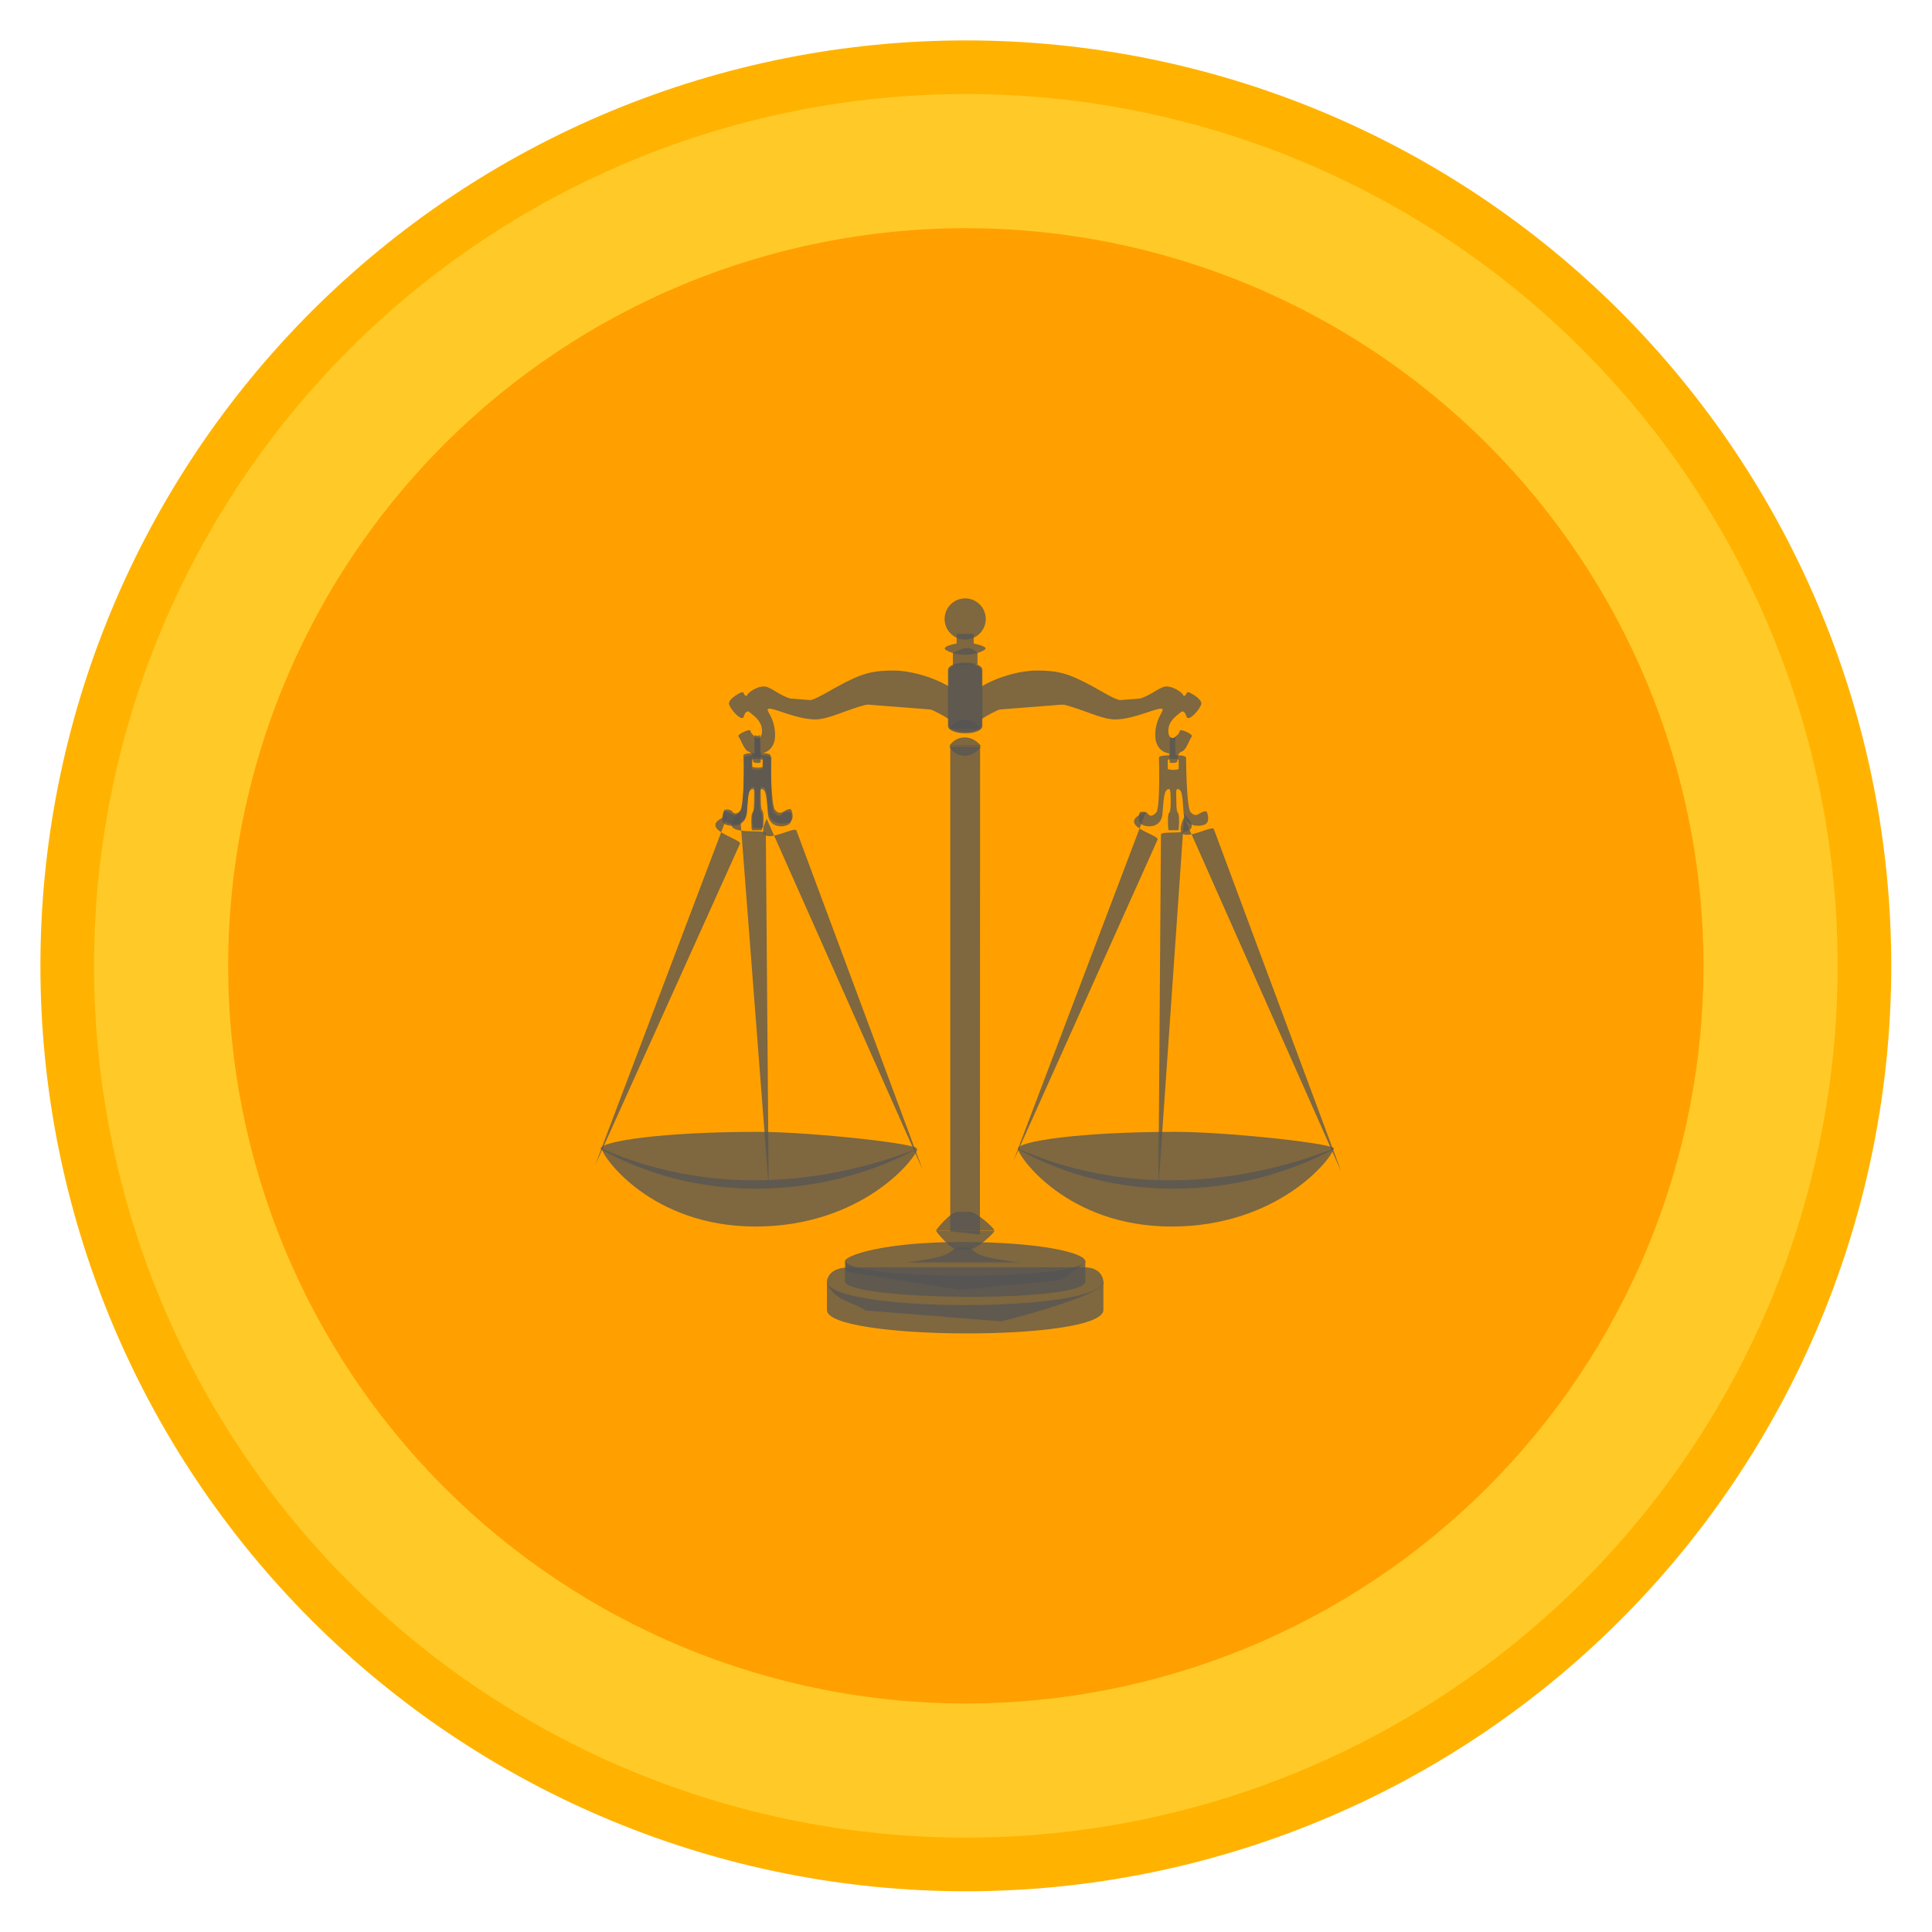 <svg xmlns="http://www.w3.org/2000/svg" xmlns:xlink="http://www.w3.org/1999/xlink" width="500" zoomAndPan="magnify" viewBox="0 0 375 375" height="500" preserveAspectRatio="xMidYMid meet" version="1.0"><defs><filter x="0%" y="0%" width="100%" height="100%" id="d53a739120"><feColorMatrix values="0 0 0 0 1 0 0 0 0 1 0 0 0 0 1 0 0 0 1 0" color-interpolation-filters="sRGB"/></filter><clipPath id="aa92a2c183"><path d="M 7.844 7.844 L 367.094 7.844 L 367.094 367.094 L 7.844 367.094 Z M 7.844 7.844 " clip-rule="nonzero"/></clipPath><mask id="9a5dd3e7f1"><g filter="url(#d53a739120)"><rect x="-37.5" width="450" fill="#000000" y="-37.5" height="450" fill-opacity="0.75"/></g></mask><clipPath id="a80399d49c"><path d="M 1 0.121 L 63 0.121 L 63 11.879 L 1 11.879 Z M 1 0.121 " clip-rule="nonzero"/></clipPath><clipPath id="111d9c1e4c"><rect x="0" width="64" y="0" height="12"/></clipPath><mask id="b72326968d"><g filter="url(#d53a739120)"><rect x="-37.5" width="450" fill="#000000" y="-37.5" height="450" fill-opacity="0.75"/></g></mask><clipPath id="9bbfabc1cc"><path d="M 0.078 0.762 L 55 0.762 L 55 11.801 L 0.078 11.801 Z M 0.078 0.762 " clip-rule="nonzero"/></clipPath><clipPath id="6e752234f7"><rect x="0" width="56" y="0" height="12"/></clipPath><mask id="fd628ae5f8"><g filter="url(#d53a739120)"><rect x="-37.5" width="450" fill="#000000" y="-37.5" height="450" fill-opacity="0.75"/></g></mask><clipPath id="0dc310cf61"><path d="M 0.078 1 L 54.32 1 L 54.32 11.961 L 0.078 11.961 Z M 0.078 1 " clip-rule="nonzero"/></clipPath><clipPath id="846798f982"><rect x="0" width="55" y="0" height="12"/></clipPath><mask id="1ba624a2f6"><g filter="url(#d53a739120)"><rect x="-37.5" width="450" fill="#000000" y="-37.5" height="450" fill-opacity="0.75"/></g></mask><clipPath id="a707894f0d"><rect x="0" width="49" y="0" height="12"/></clipPath><mask id="ab2dbae49e"><g filter="url(#d53a739120)"><rect x="-37.5" width="450" fill="#000000" y="-37.5" height="450" fill-opacity="0.75"/></g></mask><clipPath id="784dca6793"><path d="M 1 0.32 L 48 0.32 L 48 8 L 1 8 Z M 1 0.32 " clip-rule="nonzero"/></clipPath><clipPath id="9aabdbdc35"><rect x="0" width="49" y="0" height="9"/></clipPath><mask id="4b9f23d213"><g filter="url(#d53a739120)"><rect x="-37.5" width="450" fill="#000000" y="-37.5" height="450" fill-opacity="0.75"/></g></mask><clipPath id="35b699c9f7"><path d="M 0.199 1 L 23 1 L 23 4.281 L 0.199 4.281 Z M 0.199 1 " clip-rule="nonzero"/></clipPath><clipPath id="f9371d1de8"><rect x="0" width="24" y="0" height="5"/></clipPath><mask id="9c5b59d974"><g filter="url(#d53a739120)"><rect x="-37.5" width="450" fill="#000000" y="-37.5" height="450" fill-opacity="0.75"/></g></mask><clipPath id="446c42e6f8"><path d="M 1 0.559 L 13 0.559 L 13 5 L 1 5 Z M 1 0.559 " clip-rule="nonzero"/></clipPath><clipPath id="3d2e54d904"><rect x="0" width="14" y="0" height="6"/></clipPath><mask id="e2d4ae067c"><g filter="url(#d53a739120)"><rect x="-37.5" width="450" fill="#000000" y="-37.5" height="450" fill-opacity="0.75"/></g></mask><clipPath id="71d38a3a44"><path d="M 1 0.398 L 93.281 0.398 L 93.281 20.801 L 1 20.801 Z M 1 0.398 " clip-rule="nonzero"/></clipPath><clipPath id="acbabf0e50"><rect x="0" width="94" y="0" height="21"/></clipPath><mask id="1ac24c5f49"><g filter="url(#d53a739120)"><rect x="-37.5" width="450" fill="#000000" y="-37.5" height="450" fill-opacity="0.75"/></g></mask><clipPath id="61edeb7a9c"><path d="M 0.559 0.281 L 6 0.281 L 6 4.84 L 0.559 4.84 Z M 0.559 0.281 " clip-rule="nonzero"/></clipPath><clipPath id="44e76ab55f"><rect x="0" width="7" y="0" height="5"/></clipPath><mask id="1e91505730"><g filter="url(#d53a739120)"><rect x="-37.5" width="450" fill="#000000" y="-37.5" height="450" fill-opacity="0.75"/></g></mask><clipPath id="c3c3a68b0a"><path d="M 1 0.16 L 8 0.16 L 8 14.801 L 1 14.801 Z M 1 0.16 " clip-rule="nonzero"/></clipPath><clipPath id="a7fdd347c9"><rect x="0" width="9" y="0" height="15"/></clipPath><mask id="3feaac1b58"><g filter="url(#d53a739120)"><rect x="-37.5" width="450" fill="#000000" y="-37.5" height="450" fill-opacity="0.75"/></g></mask><clipPath id="bd42298b43"><path d="M 1 0 L 7.559 0 L 7.559 96 L 1 96 Z M 1 0 " clip-rule="nonzero"/></clipPath><clipPath id="4fb04c0e4c"><rect x="0" width="8" y="0" height="97"/></clipPath><mask id="3ed1053fa6"><g filter="url(#d53a739120)"><rect x="-37.5" width="450" fill="#000000" y="-37.5" height="450" fill-opacity="0.75"/></g></mask><clipPath id="e7860c6c98"><rect x="0" width="14" y="0" height="6"/></clipPath><mask id="c293b7c5c8"><g filter="url(#d53a739120)"><rect x="-37.5" width="450" fill="#000000" y="-37.5" height="450" fill-opacity="0.75"/></g></mask><clipPath id="5b5e0d6ef8"><path d="M 1 1 L 7.559 1 L 7.559 2.961 L 1 2.961 Z M 1 1 " clip-rule="nonzero"/></clipPath><clipPath id="b725a9c5e0"><rect x="0" width="8" y="0" height="3"/></clipPath><mask id="3030115814"><g filter="url(#d53a739120)"><rect x="-37.5" width="450" fill="#000000" y="-37.5" height="450" fill-opacity="0.75"/></g></mask><clipPath id="622e04a58d"><path d="M 1 0.199 L 7.559 0.199 L 7.559 2.84 L 1 2.84 Z M 1 0.199 " clip-rule="nonzero"/></clipPath><clipPath id="6da82e5674"><rect x="0" width="8" y="0" height="3"/></clipPath><mask id="265b53352b"><g filter="url(#d53a739120)"><rect x="-37.5" width="450" fill="#000000" y="-37.5" height="450" fill-opacity="0.75"/></g></mask><clipPath id="62d08ff870"><path d="M 1 0.719 L 7.559 0.719 L 7.559 3 L 1 3 Z M 1 0.719 " clip-rule="nonzero"/></clipPath><clipPath id="ec73f80826"><rect x="0" width="8" y="0" height="4"/></clipPath><mask id="218cf2e09d"><g filter="url(#d53a739120)"><rect x="-37.5" width="450" fill="#000000" y="-37.5" height="450" fill-opacity="0.75"/></g></mask><clipPath id="67b4c4b758"><path d="M 0.121 1 L 9 1 L 9 5.68 L 0.121 5.68 Z M 0.121 1 " clip-rule="nonzero"/></clipPath><clipPath id="010b28e2fd"><rect x="0" width="9" y="0" height="6"/></clipPath><mask id="07f5ba92ef"><g filter="url(#d53a739120)"><rect x="-37.5" width="450" fill="#000000" y="-37.5" height="450" fill-opacity="0.75"/></g></mask><clipPath id="6f81201e3b"><path d="M 0.121 1 L 9 1 L 9 9.801 L 0.121 9.801 Z M 0.121 1 " clip-rule="nonzero"/></clipPath><clipPath id="453161cf60"><rect x="0" width="9" y="0" height="10"/></clipPath><mask id="b9c5ddabad"><g filter="url(#d53a739120)"><rect x="-37.5" width="450" fill="#000000" y="-37.5" height="450" fill-opacity="0.75"/></g></mask><clipPath id="cbe0391be3"><path d="M 1 1 L 15 1 L 15 19.762 L 1 19.762 Z M 1 1 " clip-rule="nonzero"/></clipPath><clipPath id="f4dc182156"><rect x="0" width="16" y="0" height="20"/></clipPath><mask id="7567fa2b86"><g filter="url(#d53a739120)"><rect x="-37.5" width="450" fill="#000000" y="-37.5" height="450" fill-opacity="0.75"/></g></mask><clipPath id="cc20508421"><path d="M 1 0.121 L 63 0.121 L 63 11.879 L 1 11.879 Z M 1 0.121 " clip-rule="nonzero"/></clipPath><clipPath id="1b35e06c02"><rect x="0" width="64" y="0" height="12"/></clipPath><mask id="0fb260178f"><g filter="url(#d53a739120)"><rect x="-37.5" width="450" fill="#000000" y="-37.5" height="450" fill-opacity="0.75"/></g></mask><clipPath id="d5a3bea19c"><path d="M 0.16 1 L 7.602 1 L 7.602 73.879 L 0.16 73.879 Z M 0.16 1 " clip-rule="nonzero"/></clipPath><clipPath id="e1dda74f2c"><rect x="0" width="8" y="0" height="74"/></clipPath><mask id="c4d0abafc0"><g filter="url(#d53a739120)"><rect x="-37.5" width="450" fill="#000000" y="-37.5" height="450" fill-opacity="0.75"/></g></mask><clipPath id="87b8646eeb"><path d="M 1 1 L 15 1 L 15 19.762 L 1 19.762 Z M 1 1 " clip-rule="nonzero"/></clipPath><clipPath id="05bc615f80"><rect x="0" width="16" y="0" height="20"/></clipPath><mask id="cae2b5acde"><g filter="url(#d53a739120)"><rect x="-37.5" width="450" fill="#000000" y="-37.5" height="450" fill-opacity="0.75"/></g></mask><clipPath id="36568d2266"><path d="M 0.52 0.719 L 61.961 0.719 L 61.961 16.801 L 0.52 16.801 Z M 0.52 0.719 " clip-rule="nonzero"/></clipPath><clipPath id="33ef5baa45"><rect x="0" width="62" y="0" height="17"/></clipPath><mask id="9cec668035"><g filter="url(#d53a739120)"><rect x="-37.5" width="450" fill="#000000" y="-37.5" height="450" fill-opacity="0.75"/></g></mask><clipPath id="ccc4f81c59"><path d="M 1 0.199 L 8.281 0.199 L 8.281 73.879 L 1 73.879 Z M 1 0.199 " clip-rule="nonzero"/></clipPath><clipPath id="e422622f64"><rect x="0" width="9" y="0" height="74"/></clipPath><mask id="5b530622c9"><g filter="url(#d53a739120)"><rect x="-37.5" width="450" fill="#000000" y="-37.5" height="450" fill-opacity="0.75"/></g></mask><clipPath id="1b3c12fabf"><path d="M 0.641 0.719 L 62.32 0.719 L 62.32 16.801 L 0.641 16.801 Z M 0.641 0.719 " clip-rule="nonzero"/></clipPath><clipPath id="656f52d9a0"><rect x="0" width="63" y="0" height="17"/></clipPath><mask id="b5a466c652"><g filter="url(#d53a739120)"><rect x="-37.5" width="450" fill="#000000" y="-37.5" height="450" fill-opacity="0.75"/></g></mask><clipPath id="a6bfe37798"><rect x="0" width="16" y="0" height="21"/></clipPath><clipPath id="328d28a543"><path d="M 113.863 156 L 147 156 L 147 227 L 113.863 227 Z M 113.863 156 " clip-rule="nonzero"/></clipPath><mask id="934a57de4d"><g filter="url(#d53a739120)"><rect x="-37.5" width="450" fill="#000000" y="-37.5" height="450" fill-opacity="0.75"/></g></mask><clipPath id="6d2fd94c7a"><path d="M 2 2 L 31 2 L 31 70.801 L 2 70.801 Z M 2 2 " clip-rule="nonzero"/></clipPath><clipPath id="c9a320b5f9"><rect x="0" width="34" y="0" height="71"/></clipPath><mask id="0b8805d463"><g filter="url(#d53a739120)"><rect x="-37.5" width="450" fill="#000000" y="-37.5" height="450" fill-opacity="0.75"/></g></mask><clipPath id="8f6318c0c6"><rect x="0" width="38" y="0" height="71"/></clipPath><mask id="7ba12d3c5f"><g filter="url(#d53a739120)"><rect x="-37.5" width="450" fill="#000000" y="-37.5" height="450" fill-opacity="0.75"/></g></mask><clipPath id="01b049dc91"><rect x="0" width="34" y="0" height="74"/></clipPath><clipPath id="c9b3b9e0b4"><path d="M 227 156 L 260.863 156 L 260.863 231 L 227 231 Z M 227 156 " clip-rule="nonzero"/></clipPath><mask id="1f267200a5"><g filter="url(#d53a739120)"><rect x="-37.5" width="450" fill="#000000" y="-37.5" height="450" fill-opacity="0.75"/></g></mask><clipPath id="d61821fc64"><path d="M 2 2 L 33.863 2 L 33.863 72 L 2 72 Z M 2 2 " clip-rule="nonzero"/></clipPath><clipPath id="b0218f6fdd"><rect x="0" width="34" y="0" height="75"/></clipPath></defs><g clip-path="url(#aa92a2c183)"><path fill="#ffb300" d="M 367.094 187.469 C 367.094 190.406 367.02 193.344 366.875 196.281 C 366.73 199.219 366.516 202.148 366.227 205.074 C 365.938 208 365.578 210.914 365.148 213.824 C 364.715 216.73 364.215 219.629 363.641 222.512 C 363.066 225.395 362.422 228.262 361.711 231.113 C 360.996 233.965 360.211 236.797 359.359 239.609 C 358.504 242.422 357.582 245.215 356.594 247.98 C 355.602 250.75 354.543 253.492 353.418 256.207 C 352.293 258.922 351.102 261.609 349.848 264.266 C 348.59 266.926 347.27 269.551 345.883 272.141 C 344.496 274.734 343.047 277.293 341.535 279.812 C 340.027 282.336 338.453 284.816 336.82 287.262 C 335.188 289.707 333.496 292.109 331.742 294.469 C 329.992 296.832 328.184 299.148 326.32 301.422 C 324.453 303.691 322.535 305.918 320.562 308.098 C 318.586 310.273 316.559 312.402 314.48 314.48 C 312.402 316.559 310.273 318.586 308.098 320.562 C 305.918 322.535 303.691 324.453 301.422 326.32 C 299.148 328.184 296.832 329.992 294.469 331.742 C 292.109 333.496 289.707 335.188 287.262 336.82 C 284.816 338.453 282.336 340.027 279.812 341.535 C 277.293 343.047 274.734 344.496 272.141 345.883 C 269.551 347.27 266.926 348.59 264.266 349.848 C 261.609 351.102 258.922 352.293 256.207 353.418 C 253.492 354.543 250.75 355.602 247.98 356.594 C 245.215 357.582 242.422 358.504 239.609 359.359 C 236.797 360.211 233.965 360.996 231.113 361.711 C 228.262 362.422 225.395 363.066 222.512 363.641 C 219.629 364.215 216.73 364.715 213.824 365.148 C 210.914 365.578 208 365.938 205.074 366.227 C 202.148 366.516 199.219 366.73 196.281 366.875 C 193.344 367.02 190.406 367.094 187.469 367.094 C 184.527 367.094 181.59 367.02 178.652 366.875 C 175.719 366.73 172.785 366.516 169.859 366.227 C 166.934 365.938 164.02 365.578 161.109 365.148 C 158.203 364.715 155.309 364.215 152.426 363.641 C 149.539 363.066 146.672 362.422 143.82 361.711 C 140.969 360.996 138.137 360.211 135.324 359.359 C 132.512 358.504 129.723 357.582 126.953 356.594 C 124.188 355.602 121.445 354.543 118.727 353.418 C 116.012 352.293 113.324 351.102 110.668 349.848 C 108.012 348.59 105.387 347.27 102.793 345.883 C 100.199 344.496 97.645 343.047 95.121 341.535 C 92.602 340.027 90.117 338.453 87.672 336.82 C 85.23 335.188 82.824 333.496 80.465 331.742 C 78.105 329.992 75.785 328.184 73.516 326.32 C 71.242 324.453 69.016 322.535 66.84 320.562 C 64.66 318.586 62.531 316.559 60.453 314.48 C 58.375 312.402 56.348 310.273 54.375 308.098 C 52.398 305.918 50.48 303.691 48.617 301.422 C 46.75 299.148 44.941 296.832 43.191 294.469 C 41.441 292.109 39.746 289.707 38.113 287.262 C 36.48 284.816 34.91 282.336 33.398 279.812 C 31.887 277.293 30.438 274.734 29.051 272.141 C 27.668 269.551 26.344 266.926 25.09 264.266 C 23.832 261.609 22.641 258.922 21.516 256.207 C 20.391 253.492 19.332 250.75 18.344 247.98 C 17.352 245.215 16.43 242.422 15.578 239.609 C 14.723 236.797 13.941 233.965 13.227 231.113 C 12.512 228.262 11.867 225.395 11.293 222.512 C 10.719 219.629 10.219 216.73 9.785 213.824 C 9.355 210.914 8.996 208 8.707 205.074 C 8.418 202.148 8.203 199.219 8.059 196.281 C 7.914 193.344 7.844 190.406 7.844 187.469 C 7.844 184.527 7.914 181.59 8.059 178.652 C 8.203 175.719 8.418 172.785 8.707 169.859 C 8.996 166.934 9.355 164.02 9.785 161.109 C 10.219 158.203 10.719 155.309 11.293 152.426 C 11.867 149.539 12.512 146.672 13.227 143.82 C 13.941 140.969 14.723 138.137 15.578 135.324 C 16.43 132.512 17.352 129.723 18.344 126.953 C 19.332 124.188 20.391 121.445 21.516 118.727 C 22.641 116.012 23.832 113.324 25.09 110.668 C 26.344 108.012 27.668 105.387 29.051 102.793 C 30.438 100.199 31.887 97.645 33.398 95.121 C 34.91 92.602 36.48 90.117 38.113 87.672 C 39.746 85.23 41.441 82.824 43.191 80.465 C 44.941 78.105 46.75 75.785 48.617 73.516 C 50.48 71.242 52.398 69.016 54.375 66.84 C 56.348 64.66 58.375 62.531 60.453 60.453 C 62.531 58.375 64.66 56.348 66.84 54.375 C 69.016 52.398 71.242 50.48 73.516 48.617 C 75.785 46.75 78.105 44.941 80.465 43.191 C 82.824 41.441 85.23 39.746 87.672 38.113 C 90.117 36.48 92.602 34.91 95.121 33.398 C 97.645 31.887 100.199 30.438 102.793 29.051 C 105.387 27.668 108.012 26.344 110.668 25.09 C 113.324 23.832 116.012 22.641 118.727 21.516 C 121.445 20.391 124.188 19.332 126.953 18.344 C 129.723 17.352 132.512 16.43 135.324 15.578 C 138.137 14.723 140.969 13.941 143.82 13.227 C 146.672 12.512 149.539 11.867 152.426 11.293 C 155.309 10.719 158.203 10.219 161.109 9.785 C 164.02 9.355 166.934 8.996 169.859 8.707 C 172.785 8.418 175.719 8.203 178.652 8.059 C 181.59 7.914 184.527 7.844 187.469 7.844 C 190.406 7.844 193.344 7.914 196.281 8.059 C 199.219 8.203 202.148 8.418 205.074 8.707 C 208 8.996 210.914 9.355 213.824 9.785 C 216.73 10.219 219.629 10.719 222.512 11.293 C 225.395 11.867 228.262 12.512 231.113 13.227 C 233.965 13.941 236.797 14.723 239.609 15.578 C 242.422 16.43 245.215 17.352 247.98 18.344 C 250.75 19.332 253.492 20.391 256.207 21.516 C 258.922 22.641 261.609 23.832 264.266 25.09 C 266.926 26.344 269.551 27.668 272.141 29.051 C 274.734 30.438 277.293 31.887 279.812 33.398 C 282.336 34.91 284.816 36.48 287.262 38.113 C 289.707 39.746 292.109 41.441 294.469 43.191 C 296.832 44.941 299.148 46.75 301.422 48.617 C 303.691 50.48 305.918 52.398 308.098 54.375 C 310.273 56.348 312.402 58.375 314.48 60.453 C 316.559 62.531 318.586 64.66 320.562 66.84 C 322.535 69.016 324.453 71.242 326.32 73.516 C 328.184 75.785 329.992 78.105 331.742 80.465 C 333.496 82.824 335.188 85.23 336.82 87.672 C 338.453 90.117 340.027 92.602 341.535 95.121 C 343.047 97.645 344.496 100.199 345.883 102.793 C 347.27 105.387 348.59 108.012 349.848 110.668 C 351.102 113.324 352.293 116.012 353.418 118.727 C 354.543 121.445 355.602 124.188 356.594 126.953 C 357.582 129.723 358.504 132.512 359.359 135.324 C 360.211 138.137 360.996 140.969 361.711 143.82 C 362.422 146.672 363.066 149.539 363.641 152.426 C 364.215 155.309 364.715 158.203 365.148 161.109 C 365.578 164.02 365.938 166.934 366.227 169.859 C 366.516 172.785 366.73 175.719 366.875 178.652 C 367.02 181.59 367.094 184.527 367.094 187.469 Z M 367.094 187.469 " fill-opacity="1" fill-rule="nonzero"/></g><path fill="#ffca28" d="M 356.68 187.469 C 356.68 190.238 356.609 193.004 356.477 195.77 C 356.34 198.535 356.137 201.297 355.863 204.055 C 355.594 206.809 355.254 209.555 354.848 212.297 C 354.441 215.035 353.969 217.762 353.43 220.48 C 352.887 223.195 352.281 225.895 351.609 228.582 C 350.934 231.27 350.195 233.938 349.395 236.586 C 348.59 239.238 347.719 241.867 346.789 244.473 C 345.855 247.082 344.859 249.664 343.797 252.223 C 342.738 254.781 341.617 257.312 340.434 259.816 C 339.25 262.316 338.004 264.789 336.699 267.234 C 335.395 269.676 334.027 272.086 332.605 274.461 C 331.18 276.836 329.699 279.172 328.16 281.477 C 326.625 283.777 325.027 286.043 323.379 288.266 C 321.73 290.492 320.027 292.672 318.27 294.812 C 316.512 296.953 314.703 299.051 312.844 301.102 C 310.984 303.156 309.078 305.16 307.117 307.117 C 305.16 309.078 303.156 310.984 301.102 312.844 C 299.051 314.703 296.953 316.512 294.812 318.27 C 292.672 320.027 290.492 321.73 288.266 323.379 C 286.043 325.027 283.777 326.625 281.477 328.16 C 279.172 329.699 276.836 331.18 274.461 332.605 C 272.086 334.027 269.676 335.395 267.234 336.699 C 264.789 338.004 262.316 339.25 259.816 340.434 C 257.312 341.617 254.781 342.738 252.223 343.797 C 249.664 344.859 247.082 345.855 244.473 346.789 C 241.867 347.723 239.238 348.59 236.586 349.395 C 233.938 350.195 231.27 350.934 228.582 351.609 C 225.895 352.281 223.195 352.887 220.48 353.43 C 217.762 353.969 215.035 354.441 212.297 354.848 C 209.555 355.254 206.809 355.594 204.055 355.863 C 201.297 356.137 198.535 356.34 195.77 356.477 C 193.004 356.609 190.238 356.68 187.469 356.68 C 184.699 356.68 181.93 356.609 179.164 356.477 C 176.398 356.34 173.637 356.137 170.883 355.863 C 168.125 355.594 165.379 355.254 162.641 354.848 C 159.898 354.441 157.172 353.969 154.457 353.43 C 151.738 352.887 149.039 352.281 146.352 351.609 C 143.664 350.934 140.996 350.195 138.348 349.395 C 135.699 348.59 133.07 347.723 130.461 346.789 C 127.855 345.855 125.27 344.859 122.711 343.797 C 120.152 342.738 117.625 341.617 115.121 340.434 C 112.617 339.25 110.145 338.004 107.703 336.699 C 105.258 335.395 102.852 334.027 100.477 332.605 C 98.102 331.18 95.762 329.699 93.457 328.16 C 91.156 326.625 88.891 325.027 86.668 323.379 C 84.445 321.73 82.262 320.027 80.121 318.27 C 77.98 316.512 75.883 314.703 73.832 312.844 C 71.781 310.984 69.773 309.078 67.816 307.117 C 65.859 305.16 63.949 303.156 62.09 301.102 C 60.23 299.051 58.422 296.953 56.664 294.812 C 54.906 292.672 53.203 290.492 51.555 288.266 C 49.906 286.043 48.312 283.777 46.773 281.477 C 45.234 279.172 43.754 276.836 42.328 274.461 C 40.906 272.086 39.543 269.676 38.234 267.234 C 36.93 264.789 35.684 262.316 34.5 259.816 C 33.316 257.312 32.195 254.781 31.137 252.223 C 30.074 249.664 29.078 247.082 28.148 244.473 C 27.215 241.867 26.344 239.238 25.543 236.586 C 24.738 233.938 24 231.27 23.328 228.582 C 22.652 225.895 22.047 223.195 21.508 220.48 C 20.965 217.762 20.492 215.035 20.086 212.297 C 19.68 209.555 19.34 206.809 19.07 204.055 C 18.797 201.297 18.594 198.535 18.461 195.77 C 18.324 193.004 18.254 190.238 18.254 187.469 C 18.254 184.699 18.324 181.93 18.461 179.164 C 18.594 176.398 18.797 173.637 19.07 170.883 C 19.34 168.125 19.68 165.379 20.086 162.641 C 20.492 159.898 20.965 157.172 21.508 154.457 C 22.047 151.738 22.652 149.039 23.328 146.352 C 24 143.664 24.738 140.996 25.543 138.348 C 26.344 135.699 27.215 133.07 28.148 130.461 C 29.078 127.855 30.074 125.27 31.137 122.711 C 32.195 120.152 33.316 117.625 34.5 115.121 C 35.684 112.617 36.93 110.145 38.234 107.703 C 39.543 105.258 40.906 102.852 42.328 100.477 C 43.754 98.102 45.234 95.762 46.773 93.457 C 48.312 91.156 49.906 88.891 51.555 86.668 C 53.203 84.445 54.906 82.262 56.664 80.121 C 58.422 77.98 60.23 75.883 62.09 73.832 C 63.949 71.781 65.859 69.773 67.816 67.816 C 69.773 65.859 71.781 63.949 73.832 62.09 C 75.883 60.23 77.98 58.422 80.121 56.664 C 82.262 54.906 84.445 53.203 86.668 51.555 C 88.891 49.906 91.156 48.312 93.457 46.773 C 95.762 45.234 98.102 43.754 100.477 42.328 C 102.852 40.906 105.258 39.543 107.703 38.234 C 110.145 36.93 112.617 35.684 115.121 34.5 C 117.625 33.316 120.152 32.195 122.711 31.137 C 125.27 30.074 127.855 29.078 130.461 28.148 C 133.07 27.215 135.699 26.344 138.348 25.543 C 140.996 24.738 143.664 24 146.352 23.328 C 149.039 22.652 151.738 22.047 154.457 21.508 C 157.172 20.965 159.898 20.492 162.641 20.086 C 165.379 19.68 168.125 19.34 170.883 19.07 C 173.637 18.797 176.398 18.594 179.164 18.461 C 181.93 18.324 184.699 18.254 187.469 18.254 C 190.238 18.254 193.004 18.324 195.77 18.461 C 198.535 18.594 201.297 18.797 204.055 19.07 C 206.809 19.34 209.555 19.68 212.297 20.086 C 215.035 20.492 217.762 20.965 220.48 21.508 C 223.195 22.047 225.895 22.652 228.582 23.328 C 231.27 24 233.938 24.738 236.586 25.543 C 239.238 26.344 241.867 27.215 244.473 28.148 C 247.082 29.078 249.664 30.074 252.223 31.137 C 254.781 32.195 257.312 33.316 259.816 34.5 C 262.316 35.684 264.789 36.93 267.234 38.234 C 269.676 39.543 272.086 40.906 274.461 42.328 C 276.836 43.754 279.172 45.234 281.477 46.773 C 283.777 48.312 286.043 49.906 288.266 51.555 C 290.492 53.203 292.672 54.906 294.812 56.664 C 296.953 58.422 299.051 60.23 301.102 62.09 C 303.156 63.949 305.16 65.859 307.117 67.816 C 309.078 69.773 310.984 71.781 312.844 73.832 C 314.703 75.883 316.512 77.98 318.27 80.121 C 320.027 82.262 321.73 84.445 323.379 86.668 C 325.027 88.891 326.625 91.156 328.16 93.457 C 329.699 95.762 331.18 98.102 332.605 100.477 C 334.027 102.852 335.395 105.258 336.699 107.703 C 338.004 110.145 339.25 112.617 340.434 115.121 C 341.617 117.625 342.738 120.152 343.797 122.711 C 344.859 125.27 345.855 127.855 346.789 130.461 C 347.719 133.07 348.59 135.699 349.395 138.348 C 350.195 140.996 350.934 143.664 351.609 146.352 C 352.281 149.039 352.887 151.738 353.43 154.457 C 353.969 157.172 354.441 159.898 354.848 162.641 C 355.254 165.379 355.594 168.125 355.863 170.883 C 356.137 173.637 356.34 176.398 356.477 179.164 C 356.609 181.93 356.68 184.699 356.68 187.469 Z M 356.68 187.469 " fill-opacity="1" fill-rule="nonzero"/><path fill="#ffa000" d="M 330.648 187.469 C 330.648 189.809 330.59 192.152 330.473 194.492 C 330.359 196.832 330.188 199.168 329.957 201.5 C 329.727 203.832 329.441 206.156 329.098 208.477 C 328.754 210.793 328.352 213.102 327.895 215.398 C 327.438 217.699 326.926 219.984 326.355 222.258 C 325.785 224.531 325.16 226.789 324.48 229.031 C 323.801 231.273 323.066 233.496 322.277 235.703 C 321.488 237.91 320.645 240.094 319.746 242.258 C 318.852 244.426 317.902 246.566 316.898 248.684 C 315.898 250.801 314.844 252.895 313.738 254.961 C 312.637 257.027 311.48 259.066 310.277 261.078 C 309.07 263.086 307.816 265.066 306.516 267.012 C 305.215 268.961 303.867 270.879 302.469 272.758 C 301.074 274.641 299.633 276.488 298.145 278.301 C 296.66 280.109 295.129 281.883 293.555 283.621 C 291.984 285.355 290.367 287.055 288.711 288.711 C 287.055 290.367 285.355 291.984 283.621 293.555 C 281.883 295.129 280.109 296.66 278.301 298.145 C 276.488 299.633 274.641 301.074 272.758 302.469 C 270.879 303.867 268.961 305.215 267.012 306.516 C 265.066 307.816 263.086 309.07 261.074 310.277 C 259.066 311.48 257.027 312.637 254.961 313.738 C 252.895 314.844 250.801 315.898 248.684 316.898 C 246.566 317.902 244.426 318.852 242.258 319.746 C 240.094 320.645 237.91 321.488 235.703 322.277 C 233.496 323.066 231.273 323.801 229.031 324.48 C 226.789 325.16 224.531 325.785 222.258 326.355 C 219.984 326.926 217.699 327.438 215.398 327.895 C 213.102 328.352 210.793 328.754 208.477 329.098 C 206.156 329.441 203.832 329.727 201.5 329.957 C 199.168 330.188 196.832 330.359 194.492 330.473 C 192.152 330.59 189.809 330.648 187.469 330.648 C 185.125 330.648 182.781 330.59 180.441 330.473 C 178.102 330.359 175.766 330.188 173.434 329.957 C 171.102 329.727 168.777 329.441 166.457 329.098 C 164.141 328.754 161.832 328.352 159.535 327.895 C 157.234 327.438 154.949 326.926 152.676 326.355 C 150.406 325.785 148.148 325.16 145.906 324.48 C 143.664 323.801 141.438 323.066 139.23 322.277 C 137.023 321.488 134.84 320.645 132.676 319.746 C 130.512 318.852 128.367 317.902 126.25 316.898 C 124.133 315.898 122.039 314.844 119.973 313.738 C 117.906 312.637 115.867 311.48 113.859 310.277 C 111.848 309.07 109.871 307.82 107.922 306.516 C 105.973 305.215 104.059 303.867 102.176 302.469 C 100.293 301.074 98.445 299.633 96.637 298.145 C 94.824 296.66 93.051 295.129 91.312 293.555 C 89.578 291.984 87.883 290.367 86.223 288.711 C 84.566 287.055 82.953 285.355 81.379 283.621 C 79.805 281.883 78.273 280.109 76.789 278.301 C 75.301 276.488 73.859 274.641 72.465 272.758 C 71.07 270.879 69.719 268.961 68.418 267.012 C 67.117 265.066 65.863 263.086 64.66 261.078 C 63.453 259.066 62.301 257.027 61.195 254.961 C 60.09 252.895 59.035 250.801 58.035 248.684 C 57.031 246.566 56.082 244.426 55.188 242.258 C 54.289 240.094 53.445 237.91 52.656 235.703 C 51.867 233.496 51.133 231.273 50.453 229.031 C 49.773 226.789 49.148 224.531 48.578 222.258 C 48.008 219.984 47.496 217.699 47.039 215.398 C 46.582 213.102 46.18 210.793 45.836 208.477 C 45.492 206.156 45.207 203.832 44.977 201.5 C 44.746 199.168 44.574 196.832 44.461 194.492 C 44.344 192.152 44.289 189.809 44.289 187.469 C 44.289 185.125 44.344 182.781 44.461 180.441 C 44.574 178.102 44.746 175.766 44.977 173.434 C 45.207 171.102 45.492 168.777 45.836 166.457 C 46.18 164.141 46.582 161.832 47.039 159.535 C 47.496 157.234 48.008 154.949 48.578 152.676 C 49.148 150.406 49.773 148.148 50.453 145.906 C 51.133 143.664 51.867 141.438 52.656 139.23 C 53.445 137.023 54.289 134.84 55.188 132.676 C 56.082 130.512 57.031 128.367 58.035 126.25 C 59.035 124.133 60.09 122.039 61.195 119.973 C 62.301 117.906 63.453 115.867 64.66 113.859 C 65.863 111.848 67.117 109.871 68.418 107.922 C 69.719 105.973 71.07 104.059 72.465 102.176 C 73.859 100.293 75.301 98.445 76.789 96.637 C 78.273 94.824 79.805 93.051 81.379 91.312 C 82.953 89.578 84.566 87.883 86.223 86.223 C 87.883 84.566 89.578 82.953 91.312 81.379 C 93.051 79.805 94.824 78.273 96.637 76.789 C 98.445 75.301 100.293 73.859 102.176 72.465 C 104.059 71.07 105.973 69.719 107.922 68.418 C 109.871 67.117 111.848 65.863 113.859 64.66 C 115.867 63.453 117.906 62.301 119.973 61.195 C 122.039 60.09 124.133 59.035 126.25 58.035 C 128.367 57.031 130.512 56.082 132.676 55.188 C 134.84 54.289 137.023 53.445 139.23 52.656 C 141.438 51.867 143.664 51.133 145.906 50.453 C 148.148 49.773 150.406 49.148 152.676 48.578 C 154.949 48.008 157.234 47.496 159.535 47.039 C 161.832 46.582 164.141 46.18 166.457 45.836 C 168.777 45.492 171.102 45.207 173.434 44.977 C 175.766 44.746 178.102 44.574 180.441 44.461 C 182.781 44.344 185.125 44.289 187.469 44.289 C 189.809 44.289 192.152 44.344 194.492 44.461 C 196.832 44.574 199.168 44.746 201.5 44.977 C 203.832 45.207 206.156 45.492 208.477 45.836 C 210.793 46.18 213.102 46.582 215.398 47.039 C 217.699 47.496 219.984 48.008 222.258 48.578 C 224.531 49.148 226.789 49.773 229.031 50.453 C 231.273 51.133 233.496 51.867 235.703 52.656 C 237.91 53.445 240.094 54.289 242.258 55.188 C 244.426 56.082 246.566 57.031 248.684 58.035 C 250.801 59.035 252.895 60.09 254.961 61.195 C 257.027 62.301 259.066 63.453 261.074 64.66 C 263.086 65.863 265.066 67.117 267.012 68.418 C 268.961 69.719 270.879 71.07 272.758 72.465 C 274.641 73.859 276.488 75.301 278.301 76.789 C 280.109 78.273 281.883 79.805 283.621 81.379 C 285.355 82.953 287.055 84.566 288.711 86.223 C 290.367 87.883 291.984 89.578 293.555 91.312 C 295.129 93.051 296.66 94.824 298.145 96.637 C 299.633 98.445 301.074 100.293 302.469 102.176 C 303.867 104.059 305.215 105.973 306.516 107.922 C 307.816 109.871 309.07 111.848 310.277 113.859 C 311.48 115.867 312.637 117.906 313.738 119.973 C 314.844 122.039 315.898 124.133 316.898 126.25 C 317.902 128.367 318.852 130.512 319.746 132.676 C 320.645 134.84 321.488 137.023 322.277 139.23 C 323.066 141.438 323.801 143.664 324.48 145.906 C 325.16 148.148 325.785 150.406 326.355 152.676 C 326.926 154.949 327.438 157.234 327.895 159.535 C 328.352 161.832 328.754 164.141 329.098 166.457 C 329.441 168.777 329.727 171.102 329.957 173.434 C 330.188 175.766 330.359 178.102 330.473 180.441 C 330.59 182.781 330.648 185.125 330.648 187.469 Z M 330.648 187.469 " fill-opacity="1" fill-rule="nonzero"/><g mask="url(#9a5dd3e7f1)"><g transform="matrix(1, 0, 0, 1, 115, 219)"><g clip-path="url(#111d9c1e4c)"><g clip-path="url(#a80399d49c)"><path fill="#545454" d="M 1.594 4.031 C 20.395 14.57 44.211 13.984 62.852 4.031 C 64.391 3.102 42.484 0.691 32.121 0.691 C 13.598 0.691 1.254 2.531 1.594 4.031 Z M 1.594 4.031 " fill-opacity="1" fill-rule="nonzero"/></g></g></g></g><g mask="url(#b72326968d)"><g transform="matrix(1, 0, 0, 1, 160, 245)"><g clip-path="url(#6e752234f7)"><g clip-path="url(#9bbfabc1cc)"><path fill="#545454" d="M 0.492 3.965 C 0.492 3.965 0.32 1.066 4.734 1.004 C 9.148 0.941 47.734 1.004 50.613 1.004 C 53.496 1.004 54.211 2.977 54.188 3.977 C 54.125 6.438 34.277 11.57 34.273 11.461 L 7.977 9.355 C 5.48 7.559 1.949 7.594 0.492 3.965 Z M 0.492 3.965 " fill-opacity="1" fill-rule="nonzero"/></g></g></g></g><g mask="url(#fd628ae5f8)"><g transform="matrix(1, 0, 0, 1, 160, 247)"><g clip-path="url(#846798f982)"><g clip-path="url(#0dc310cf61)"><path fill="#545454" d="M 0.508 1.625 L 0.508 7.254 C 0.32 13.191 54.184 13.484 54.168 7.254 L 54.168 1.625 C 54.223 7.891 0.402 7.898 0.508 1.625 Z M 0.508 1.625 " fill-opacity="1" fill-rule="nonzero"/></g></g></g></g><g mask="url(#1ba624a2f6)"><g transform="matrix(1, 0, 0, 1, 163, 240)"><g clip-path="url(#a707894f0d)"><path fill="#545454" d="M 1.012 4.758 C 1.082 3.734 8.277 1.074 23.602 1.074 C 39.012 1.074 47.668 3.191 47.668 4.836 C 47.668 5.234 42.93 8.469 42.93 8.469 L 23.117 10.371 L 1.312 6.828 Z M 1.012 4.758 " fill-opacity="1" fill-rule="nonzero"/></g></g></g><g mask="url(#ab2dbae49e)"><g transform="matrix(1, 0, 0, 1, 163, 244)"><g clip-path="url(#9aabdbdc35)"><g clip-path="url(#784dca6793)"><path fill="#545454" d="M 1.02 0.617 L 1.02 4.699 C 1.105 8.441 47.668 8.965 47.66 4.699 L 47.66 0.617 C 47.641 4.656 1.051 4.602 1.02 0.617 Z M 1.02 0.617 " fill-opacity="1" fill-rule="nonzero"/></g></g></g></g><g mask="url(#4b9f23d213)"><g transform="matrix(1, 0, 0, 1, 175, 241)"><g clip-path="url(#f9371d1de8)"><g clip-path="url(#35b699c9f7)"><path fill="#545454" d="M 22.812 4.027 C 22.812 4.027 16.227 3.332 14.668 2.293 C 13.109 1.254 13.453 1.168 11.852 1.168 C 10.25 1.168 10.598 1.254 9.035 2.293 C 7.477 3.332 0.895 4.027 0.895 4.027 " fill-opacity="1" fill-rule="nonzero"/></g></g></g></g><g mask="url(#9c5b59d974)"><g transform="matrix(1, 0, 0, 1, 180, 238)"><g clip-path="url(#3d2e54d904)"><g clip-path="url(#446c42e6f8)"><path fill="#545454" d="M 1.68 0.867 L 13 0.887 C 13.082 1.328 9.391 4.578 8.188 4.516 L 5.871 4.504 C 4.508 4.547 1.664 1.051 1.68 0.867 Z M 1.68 0.867 " fill-opacity="1" fill-rule="nonzero"/></g></g></g></g><g mask="url(#e2d4ae067c)"><g transform="matrix(1, 0, 0, 1, 140, 128)"><g clip-path="url(#acbabf0e50)"><g clip-path="url(#71d38a3a44)"><path fill="#545454" d="M 47.176 0.855 C 46.992 0.855 46.809 0.863 46.637 0.875 C 46.43 0.891 46.238 0.93 46.051 0.961 C 44.918 1.16 44.121 1.625 44.121 2.195 L 44.121 5.207 C 40.703 3.223 36.473 2.152 33.445 2.152 C 29.402 2.152 27.297 2.633 22.441 5.316 C 18.406 7.547 17.289 8.508 14.473 7.895 C 11.656 7.281 10.312 5.828 8.844 5.336 C 7.371 4.848 5.168 6.426 5.031 6.898 C 4.875 7.418 4.395 6.766 4.273 6.398 C 4.148 6.031 1.379 7.605 1.5 8.586 C 1.621 9.566 4.008 12.254 4.359 11.098 C 4.695 9.996 5.164 9.891 5.594 10.32 C 6.027 10.754 7.621 11.637 7.867 13.352 C 8.113 15.066 7.246 15.551 6.633 15.062 C 6.02 14.57 5.781 14.34 5.656 13.848 C 5.535 13.359 2.973 14.586 3.34 14.953 C 3.707 15.32 4.434 17.633 5.289 17.879 C 6.148 18.121 6.156 19.23 6.156 19.719 C 6.156 20.207 7.629 20.102 7.629 19.98 C 7.629 19.855 7.738 18.246 7.738 18.246 C 7.738 18.246 10.566 18.008 10.445 14.457 C 10.32 10.902 8.352 9.805 9.211 9.562 C 10.066 9.316 14.348 11.52 18.023 11.641 C 21.699 11.762 26.68 8.09 33.293 8.09 C 38.203 8.09 42.316 10.371 44.121 11.555 L 44.121 12.746 C 44.121 13.316 44.918 13.785 46.051 13.98 C 46.238 14.012 46.43 14.051 46.637 14.066 C 46.809 14.078 46.992 14.086 47.176 14.086 C 47.207 14.09 47.234 14.086 47.262 14.086 L 47.414 14.086 C 47.652 14.086 47.887 14.086 48.109 14.066 C 49.504 13.941 50.555 13.398 50.555 12.746 L 50.555 11.555 C 52.359 10.371 56.477 8.09 61.383 8.09 C 68 8.09 72.977 11.762 76.652 11.641 C 80.328 11.52 84.609 9.316 85.469 9.562 C 86.324 9.805 84.355 10.902 84.234 14.457 C 84.109 18.008 86.941 18.246 86.941 18.246 C 86.941 18.246 87.051 19.855 87.051 19.98 C 87.051 20.102 88.523 20.207 88.523 19.719 C 88.523 19.23 88.531 18.121 89.387 17.879 C 90.246 17.633 90.969 15.32 91.336 14.953 C 91.703 14.586 89.141 13.359 89.02 13.848 C 88.898 14.34 88.656 14.57 88.047 15.062 C 87.434 15.551 86.566 15.066 86.812 13.352 C 87.055 11.637 88.652 10.754 89.086 10.32 C 89.516 9.891 89.961 9.996 90.297 11.098 C 90.652 12.254 93.055 9.566 93.18 8.586 C 93.301 7.605 90.527 6.031 90.406 6.398 C 90.285 6.766 89.801 7.418 89.648 6.898 C 89.508 6.426 87.305 4.848 85.836 5.336 C 84.367 5.828 83.023 7.281 80.207 7.895 C 77.387 8.508 76.27 7.547 72.234 5.316 C 67.383 2.633 65.254 2.152 61.211 2.152 C 58.184 2.152 53.977 3.223 50.555 5.207 L 50.555 2.195 C 50.555 1.543 49.504 1 48.109 0.875 C 48.086 0.875 48.066 0.879 48.043 0.875 C 47.871 0.859 47.684 0.855 47.5 0.855 Z M 47.176 0.855 " fill-opacity="1" fill-rule="nonzero"/></g><path fill="#545454" d="M 7.238 7.105 C 7.238 7.105 11.957 9.68 16.609 9.68 C 21.266 9.68 26.656 5.148 32.906 5.148 C 38.297 5.148 43.035 8.402 45.785 10.117 " fill-opacity="1" fill-rule="nonzero"/><path fill="#545454" d="M 87.438 7.105 C 87.438 7.105 82.723 9.68 78.066 9.68 C 73.41 9.68 68.02 5.148 61.773 5.148 C 56.379 5.148 51.641 8.402 48.895 10.117 " fill-opacity="1" fill-rule="nonzero"/></g></g></g><g mask="url(#1ac24c5f49)"><g transform="matrix(1, 0, 0, 1, 184, 125)"><g clip-path="url(#44e76ab55f)"><g clip-path="url(#61edeb7a9c)"><path fill="#545454" d="M 0.949 4.191 L 0.949 1.715 C 2.672 0.965 4.008 0.047 5.727 1.715 L 5.727 3.949 Z M 0.949 4.191 " fill-opacity="1" fill-rule="nonzero"/></g></g></g></g><g mask="url(#1e91505730)"><g transform="matrix(1, 0, 0, 1, 183, 128)"><g clip-path="url(#a7fdd347c9)"><g clip-path="url(#c3c3a68b0a)"><path fill="#545454" d="M 4.176 0.609 C 3.984 0.609 3.793 0.617 3.613 0.633 C 3.398 0.648 3.203 0.688 3.004 0.723 C 1.832 0.926 1.004 1.41 1.004 2 L 1.004 12.938 C 1.004 13.531 1.832 14.016 3.004 14.219 C 3.203 14.254 3.398 14.293 3.613 14.309 C 3.793 14.324 3.984 14.332 4.176 14.332 C 4.203 14.332 4.234 14.332 4.266 14.332 L 4.422 14.332 C 4.668 14.332 4.91 14.332 5.141 14.309 C 6.59 14.18 7.68 13.617 7.68 12.938 L 7.68 2 C 7.68 1.324 6.59 0.762 5.141 0.633 C 5.117 0.629 5.094 0.633 5.074 0.633 C 4.895 0.617 4.699 0.613 4.512 0.609 Z M 4.176 0.609 " fill-opacity="1" fill-rule="nonzero"/></g></g></g></g><g mask="url(#3feaac1b58)"><g transform="matrix(1, 0, 0, 1, 183, 144)"><g clip-path="url(#4fb04c0e4c)"><g clip-path="url(#bd42298b43)"><path fill="#545454" d="M 1.445 94.992 L 1.445 0.672 L 7.234 0.637 L 7.203 95.629 L 1.445 94.988 Z M 1.445 94.992 " fill-opacity="1" fill-rule="nonzero"/></g></g></g></g><g mask="url(#3ed1053fa6)"><g transform="matrix(1, 0, 0, 1, 180, 234)"><g clip-path="url(#e7860c6c98)"><path fill="#545454" d="M 1.68 4.859 L 13 4.844 C 13.082 4.402 9.391 1.148 8.188 1.211 L 5.871 1.227 C 4.508 1.184 1.664 4.68 1.68 4.859 Z M 1.68 4.859 " fill-opacity="1" fill-rule="nonzero"/></g></g></g><g mask="url(#c293b7c5c8)"><g transform="matrix(1, 0, 0, 1, 183, 142)"><g clip-path="url(#b725a9c5e0)"><g clip-path="url(#5b5e0d6ef8)"><path fill="#545454" d="M 1.305 2.773 L 7.371 2.773 C 7.371 2.773 6.277 1.137 4.258 1.137 C 2.238 1.137 1.305 2.695 1.305 2.773 Z M 1.305 2.773 " fill-opacity="1" fill-rule="nonzero"/></g></g></g></g><g mask="url(#3030115814)"><g transform="matrix(1, 0, 0, 1, 183, 139)"><g clip-path="url(#6da82e5674)"><g clip-path="url(#622e04a58d)"><path fill="#545454" d="M 1.305 2.453 L 7.371 2.453 C 7.371 2.453 6.277 0.715 4.258 0.715 C 2.238 0.715 1.305 2.367 1.305 2.453 Z M 1.305 2.453 " fill-opacity="1" fill-rule="nonzero"/></g></g></g></g><g mask="url(#265b53352b)"><g transform="matrix(1, 0, 0, 1, 183, 144)"><g clip-path="url(#ec73f80826)"><g clip-path="url(#62d08ff870)"><path fill="#545454" d="M 1.305 0.934 L 7.371 0.934 C 7.371 0.934 6.277 2.676 4.258 2.676 C 2.238 2.676 1.305 1.02 1.305 0.934 Z M 1.305 0.934 " fill-opacity="1" fill-rule="nonzero"/></g></g></g></g><g mask="url(#218cf2e09d)"><g transform="matrix(1, 0, 0, 1, 183, 122)"><g clip-path="url(#010b28e2fd)"><g clip-path="url(#67b4c4b758)"><path fill="#545454" d="M 2.676 1.039 L 2.676 2.883 C 2.676 2.883 2.562 2.941 2.547 2.945 C 2.543 2.949 2.508 2.945 2.504 2.945 C 1.789 3.074 0.789 3.32 0.465 3.684 C 0.336 3.828 0.371 3.926 0.465 4.051 C 0.656 4.301 2.332 5.09 4.215 5.09 C 4.246 5.09 4.285 5.09 4.32 5.09 C 4.363 5.09 4.41 5.09 4.453 5.09 C 6.332 5.09 8.004 4.301 8.199 4.051 C 8.352 3.852 8.305 3.816 8.199 3.684 C 7.996 3.434 6.871 3.07 6.164 2.945 C 6.16 2.945 6.145 2.945 6.141 2.945 C 6.121 2.938 5.988 2.883 5.988 2.883 L 5.988 1.039 Z M 2.676 1.039 " fill-opacity="1" fill-rule="nonzero"/></g></g></g></g><g mask="url(#07f5ba92ef)"><g transform="matrix(1, 0, 0, 1, 183, 115)"><g clip-path="url(#453161cf60)"><g clip-path="url(#6f81201e3b)"><path fill="#545454" d="M 8.336 5.141 C 8.336 5.402 8.309 5.664 8.258 5.922 C 8.207 6.18 8.133 6.43 8.031 6.672 C 7.93 6.914 7.809 7.145 7.66 7.359 C 7.516 7.578 7.352 7.781 7.164 7.965 C 6.98 8.152 6.777 8.316 6.559 8.465 C 6.34 8.609 6.109 8.73 5.867 8.832 C 5.625 8.934 5.375 9.008 5.117 9.059 C 4.863 9.109 4.602 9.137 4.34 9.137 C 4.078 9.137 3.816 9.109 3.559 9.059 C 3.301 9.008 3.051 8.934 2.809 8.832 C 2.566 8.73 2.336 8.609 2.121 8.465 C 1.902 8.316 1.699 8.152 1.516 7.965 C 1.328 7.781 1.164 7.578 1.016 7.359 C 0.871 7.145 0.75 6.914 0.648 6.672 C 0.547 6.43 0.473 6.18 0.422 5.922 C 0.371 5.664 0.344 5.402 0.344 5.141 C 0.344 4.879 0.371 4.621 0.422 4.363 C 0.473 4.105 0.547 3.855 0.648 3.613 C 0.75 3.371 0.871 3.141 1.016 2.922 C 1.164 2.703 1.328 2.5 1.516 2.316 C 1.699 2.129 1.902 1.965 2.121 1.82 C 2.336 1.672 2.566 1.551 2.809 1.449 C 3.051 1.348 3.301 1.273 3.559 1.223 C 3.816 1.172 4.078 1.145 4.34 1.145 C 4.602 1.145 4.863 1.172 5.117 1.223 C 5.375 1.273 5.625 1.348 5.867 1.449 C 6.109 1.551 6.34 1.672 6.559 1.82 C 6.777 1.965 6.98 2.129 7.164 2.316 C 7.352 2.5 7.516 2.703 7.66 2.922 C 7.809 3.141 7.93 3.371 8.031 3.613 C 8.133 3.855 8.207 4.105 8.258 4.363 C 8.309 4.621 8.336 4.879 8.336 5.141 Z M 8.336 5.141 " fill-opacity="1" fill-rule="nonzero"/></g></g></g></g><g mask="url(#b9c5ddabad)"><g transform="matrix(1, 0, 0, 1, 220, 142)"><g clip-path="url(#f4dc182156)"><g clip-path="url(#cbe0391be3)"><path fill="#545454" d="M 7.16 1.086 C 7.031 2.254 7.004 3.426 7.16 4.594 C 7.16 4.594 4.953 4.562 4.953 5.07 C 4.953 5.578 5.23 14.766 4.434 15.684 C 3.637 16.602 3.133 16.41 2.766 15.922 C 2.398 15.43 1.309 15.504 1.184 15.746 C 1.062 15.992 0.793 17.496 1.574 18 C 2.664 18.703 5.379 18.684 5.625 16.051 C 5.871 13.418 5.863 11.156 6.879 11.156 C 7.246 11.156 7.227 12.41 7.227 13.82 C 7.227 15.23 7.105 15.594 6.859 15.898 C 6.613 16.207 6.676 19.148 6.859 19.148 L 8.699 19.148 C 8.883 19.148 8.945 16.207 8.699 15.898 C 8.453 15.594 8.332 15.23 8.332 13.82 C 8.332 12.41 8.16 11.156 8.527 11.156 C 9.633 11.156 9.496 13.18 9.738 15.812 C 9.984 18.445 12.52 18.516 13.746 18.086 C 14.973 17.656 14.375 15.891 14.266 15.641 C 14.102 15.266 13.379 15.582 12.922 15.855 C 12.398 16.172 11.879 16.535 11.082 15.617 C 10.285 14.699 10.215 5.578 10.215 5.07 C 10.215 4.562 8.203 4.594 8.203 4.594 C 8.152 3.426 7.984 2.254 8.203 1.086 C 7.676 1.371 7.402 1.25 7.16 1.086 Z M 7.727 5.309 C 8.312 5.309 8.785 5.41 8.785 5.547 L 8.785 7.191 C 8.785 7.328 8.312 7.43 7.727 7.43 C 7.137 7.43 6.664 7.328 6.664 7.191 L 6.664 5.547 C 6.664 5.41 7.137 5.309 7.727 5.309 Z M 7.727 5.309 " fill-opacity="1" fill-rule="nonzero"/></g></g></g></g><g mask="url(#7567fa2b86)"><g transform="matrix(1, 0, 0, 1, 196, 219)"><g clip-path="url(#1b35e06c02)"><g clip-path="url(#cc20508421)"><path fill="#545454" d="M 1.594 4.031 C 20.398 14.57 44.211 13.984 62.852 4.031 C 64.395 3.102 42.488 0.691 32.121 0.691 C 13.598 0.691 1.258 2.531 1.594 4.031 Z M 1.594 4.031 " fill-opacity="1" fill-rule="nonzero"/></g></g></g></g><g mask="url(#0fb260178f)"><g transform="matrix(1, 0, 0, 1, 224, 157)"><g clip-path="url(#e1dda74f2c)"><g clip-path="url(#d5a3bea19c)"><path fill="#545454" d="M 5.867 1.012 C 10.793 5.977 1.664 3.977 1.34 4.938 L 0.848 73.422 " fill-opacity="1" fill-rule="nonzero"/></g></g></g></g><g mask="url(#c4d0abafc0)"><g transform="matrix(1, 0, 0, 1, 139, 142)"><g clip-path="url(#05bc615f80)"><g clip-path="url(#87b8646eeb)"><path fill="#545454" d="M 8.523 1.086 C 8.656 2.254 8.68 3.426 8.523 4.594 C 8.523 4.594 10.734 4.562 10.734 5.07 C 10.734 5.578 10.457 14.766 11.254 15.684 C 12.051 16.602 12.555 16.41 12.922 15.922 C 13.289 15.43 14.379 15.504 14.504 15.746 C 14.625 15.992 14.895 17.496 14.113 18 C 13.023 18.703 10.309 18.684 10.062 16.051 C 9.816 13.418 9.824 11.156 8.805 11.156 C 8.438 11.156 8.461 12.41 8.461 13.82 C 8.461 15.23 8.582 15.594 8.828 15.898 C 9.074 16.207 9.012 19.148 8.828 19.148 L 6.988 19.148 C 6.805 19.148 6.742 16.207 6.988 15.898 C 7.23 15.594 7.355 15.23 7.355 13.82 C 7.355 12.41 7.527 11.156 7.16 11.156 C 6.055 11.156 6.191 13.18 5.949 15.812 C 5.703 18.445 3.164 18.516 1.941 18.086 C 0.715 17.656 1.309 15.891 1.422 15.641 C 1.586 15.266 2.309 15.582 2.766 15.855 C 3.289 16.172 3.809 16.535 4.605 15.617 C 5.402 14.699 5.473 5.578 5.473 5.07 C 5.473 4.562 7.484 4.594 7.484 4.594 C 7.535 3.426 7.699 2.254 7.484 1.086 C 8.012 1.371 8.281 1.25 8.523 1.086 Z M 7.961 5.309 C 7.375 5.309 6.902 5.41 6.902 5.547 L 6.902 7.191 C 6.902 7.328 7.375 7.43 7.961 7.43 C 8.551 7.43 9.023 7.328 9.023 7.191 L 9.023 5.547 C 9.023 5.41 8.551 5.309 7.961 5.309 Z M 7.961 5.309 " fill-opacity="1" fill-rule="nonzero"/></g></g></g></g><g mask="url(#cae2b5acde)"><g transform="matrix(1, 0, 0, 1, 197, 222)"><g clip-path="url(#33ef5baa45)"><g clip-path="url(#36568d2266)"><path fill="#545454" d="M 0.594 0.961 C 21.113 10.027 43.211 8.215 61.852 0.961 C 61.434 3.078 50.902 16.074 30.387 16.07 C 10.148 16.07 0.594 2.43 0.594 0.961 Z M 0.594 0.961 " fill-opacity="1" fill-rule="nonzero"/></g></g></g></g><g mask="url(#9cec668035)"><g transform="matrix(1, 0, 0, 1, 141, 157)"><g clip-path="url(#e422622f64)"><g clip-path="url(#ccc4f81c59)"><path fill="#545454" d="M 2.617 0.77 C -2.859 5.734 7.285 3.738 7.648 4.699 L 8.195 73.18 " fill-opacity="1" fill-rule="nonzero"/></g></g></g></g><g mask="url(#5b530622c9)"><g transform="matrix(1, 0, 0, 1, 116, 222)"><g clip-path="url(#656f52d9a0)"><g clip-path="url(#1b3c12fabf)"><path fill="#545454" d="M 0.832 0.961 C 21.352 10.027 43.449 8.215 62.09 0.961 C 61.672 3.078 51.141 16.074 30.625 16.07 C 10.387 16.07 0.832 2.43 0.832 0.961 Z M 0.832 0.961 " fill-opacity="1" fill-rule="nonzero"/></g></g></g></g><g mask="url(#b5a466c652)"><g transform="matrix(1, 0, 0, 1, 139, 141)"><g clip-path="url(#a6bfe37798)"><path fill="#545454" d="M 7.504 1.652 C 7.371 2.82 7.348 3.992 7.504 5.16 C 7.504 5.16 5.293 5.129 5.293 5.637 C 5.293 6.145 5.57 15.332 4.773 16.25 C 3.977 17.168 3.477 16.977 3.105 16.488 C 2.738 15.996 1.648 16.07 1.527 16.316 C 1.402 16.559 1.137 18.062 1.914 18.566 C 3.004 19.273 5.723 19.254 5.965 16.617 C 6.211 13.984 6.203 11.723 7.223 11.723 C 7.59 11.723 7.57 12.977 7.57 14.387 C 7.57 15.797 7.445 16.16 7.199 16.465 C 6.957 16.773 7.016 19.715 7.199 19.715 L 9.043 19.715 C 9.227 19.715 9.285 16.773 9.043 16.465 C 8.797 16.16 8.672 15.797 8.672 14.387 C 8.672 12.977 8.5 11.723 8.867 11.723 C 9.973 11.723 9.836 13.746 10.082 16.379 C 10.324 19.016 12.863 19.082 14.086 18.652 C 15.312 18.227 14.719 16.457 14.609 16.207 C 14.441 15.832 13.719 16.148 13.266 16.422 C 12.738 16.738 12.219 17.105 11.422 16.184 C 10.629 15.266 10.559 6.145 10.559 5.637 C 10.559 5.129 8.543 5.16 8.543 5.16 C 8.492 3.992 8.328 2.82 8.543 1.652 C 8.016 1.941 7.746 1.82 7.504 1.652 Z M 8.066 5.875 C 8.656 5.875 9.129 5.98 9.129 6.113 L 9.129 7.758 C 9.129 7.895 8.656 7.996 8.066 7.996 C 7.48 7.996 7.004 7.895 7.004 7.758 L 7.004 6.113 C 7.004 5.98 7.48 5.875 8.066 5.875 Z M 8.066 5.875 " fill-opacity="1" fill-rule="nonzero"/></g></g></g><g clip-path="url(#328d28a543)"><g mask="url(#934a57de4d)"><g transform="matrix(1, 0, 0, 1, 113, 156)"><g clip-path="url(#c9a320b5f9)"><g clip-path="url(#6d2fd94c7a)"><path fill="#545454" d="M 28.207 2.297 C 21.695 4.77 30.754 6.73 30.645 7.738 L 2.508 70.176 " fill-opacity="1" fill-rule="nonzero"/></g></g></g></g></g><g mask="url(#0b8805d463)"><g transform="matrix(1, 0, 0, 1, 190, 156)"><g clip-path="url(#8f6318c0c6)"><path fill="#545454" d="M 32.418 1.566 C 26.082 4.129 34.824 5.93 34.707 6.93 L 6.68 69.414 " fill-opacity="1" fill-rule="nonzero"/></g></g></g><g mask="url(#7ba12d3c5f)"><g transform="matrix(1, 0, 0, 1, 146, 156)"><g clip-path="url(#01b049dc91)"><path fill="#545454" d="M 2.809 2.938 C -0.211 9.469 7.914 4.324 8.566 5.141 L 33.121 71.125 " fill-opacity="1" fill-rule="nonzero"/></g></g></g><g clip-path="url(#c9b3b9e0b4)"><g mask="url(#1f267200a5)"><g transform="matrix(1, 0, 0, 1, 227, 156)"><g clip-path="url(#b0218f6fdd)"><g clip-path="url(#d61821fc64)"><path fill="#545454" d="M 2.82 2.648 C -0.184 9.223 7.938 4.062 8.59 4.887 L 33.367 71.473 " fill-opacity="1" fill-rule="nonzero"/></g></g></g></g></g></svg>